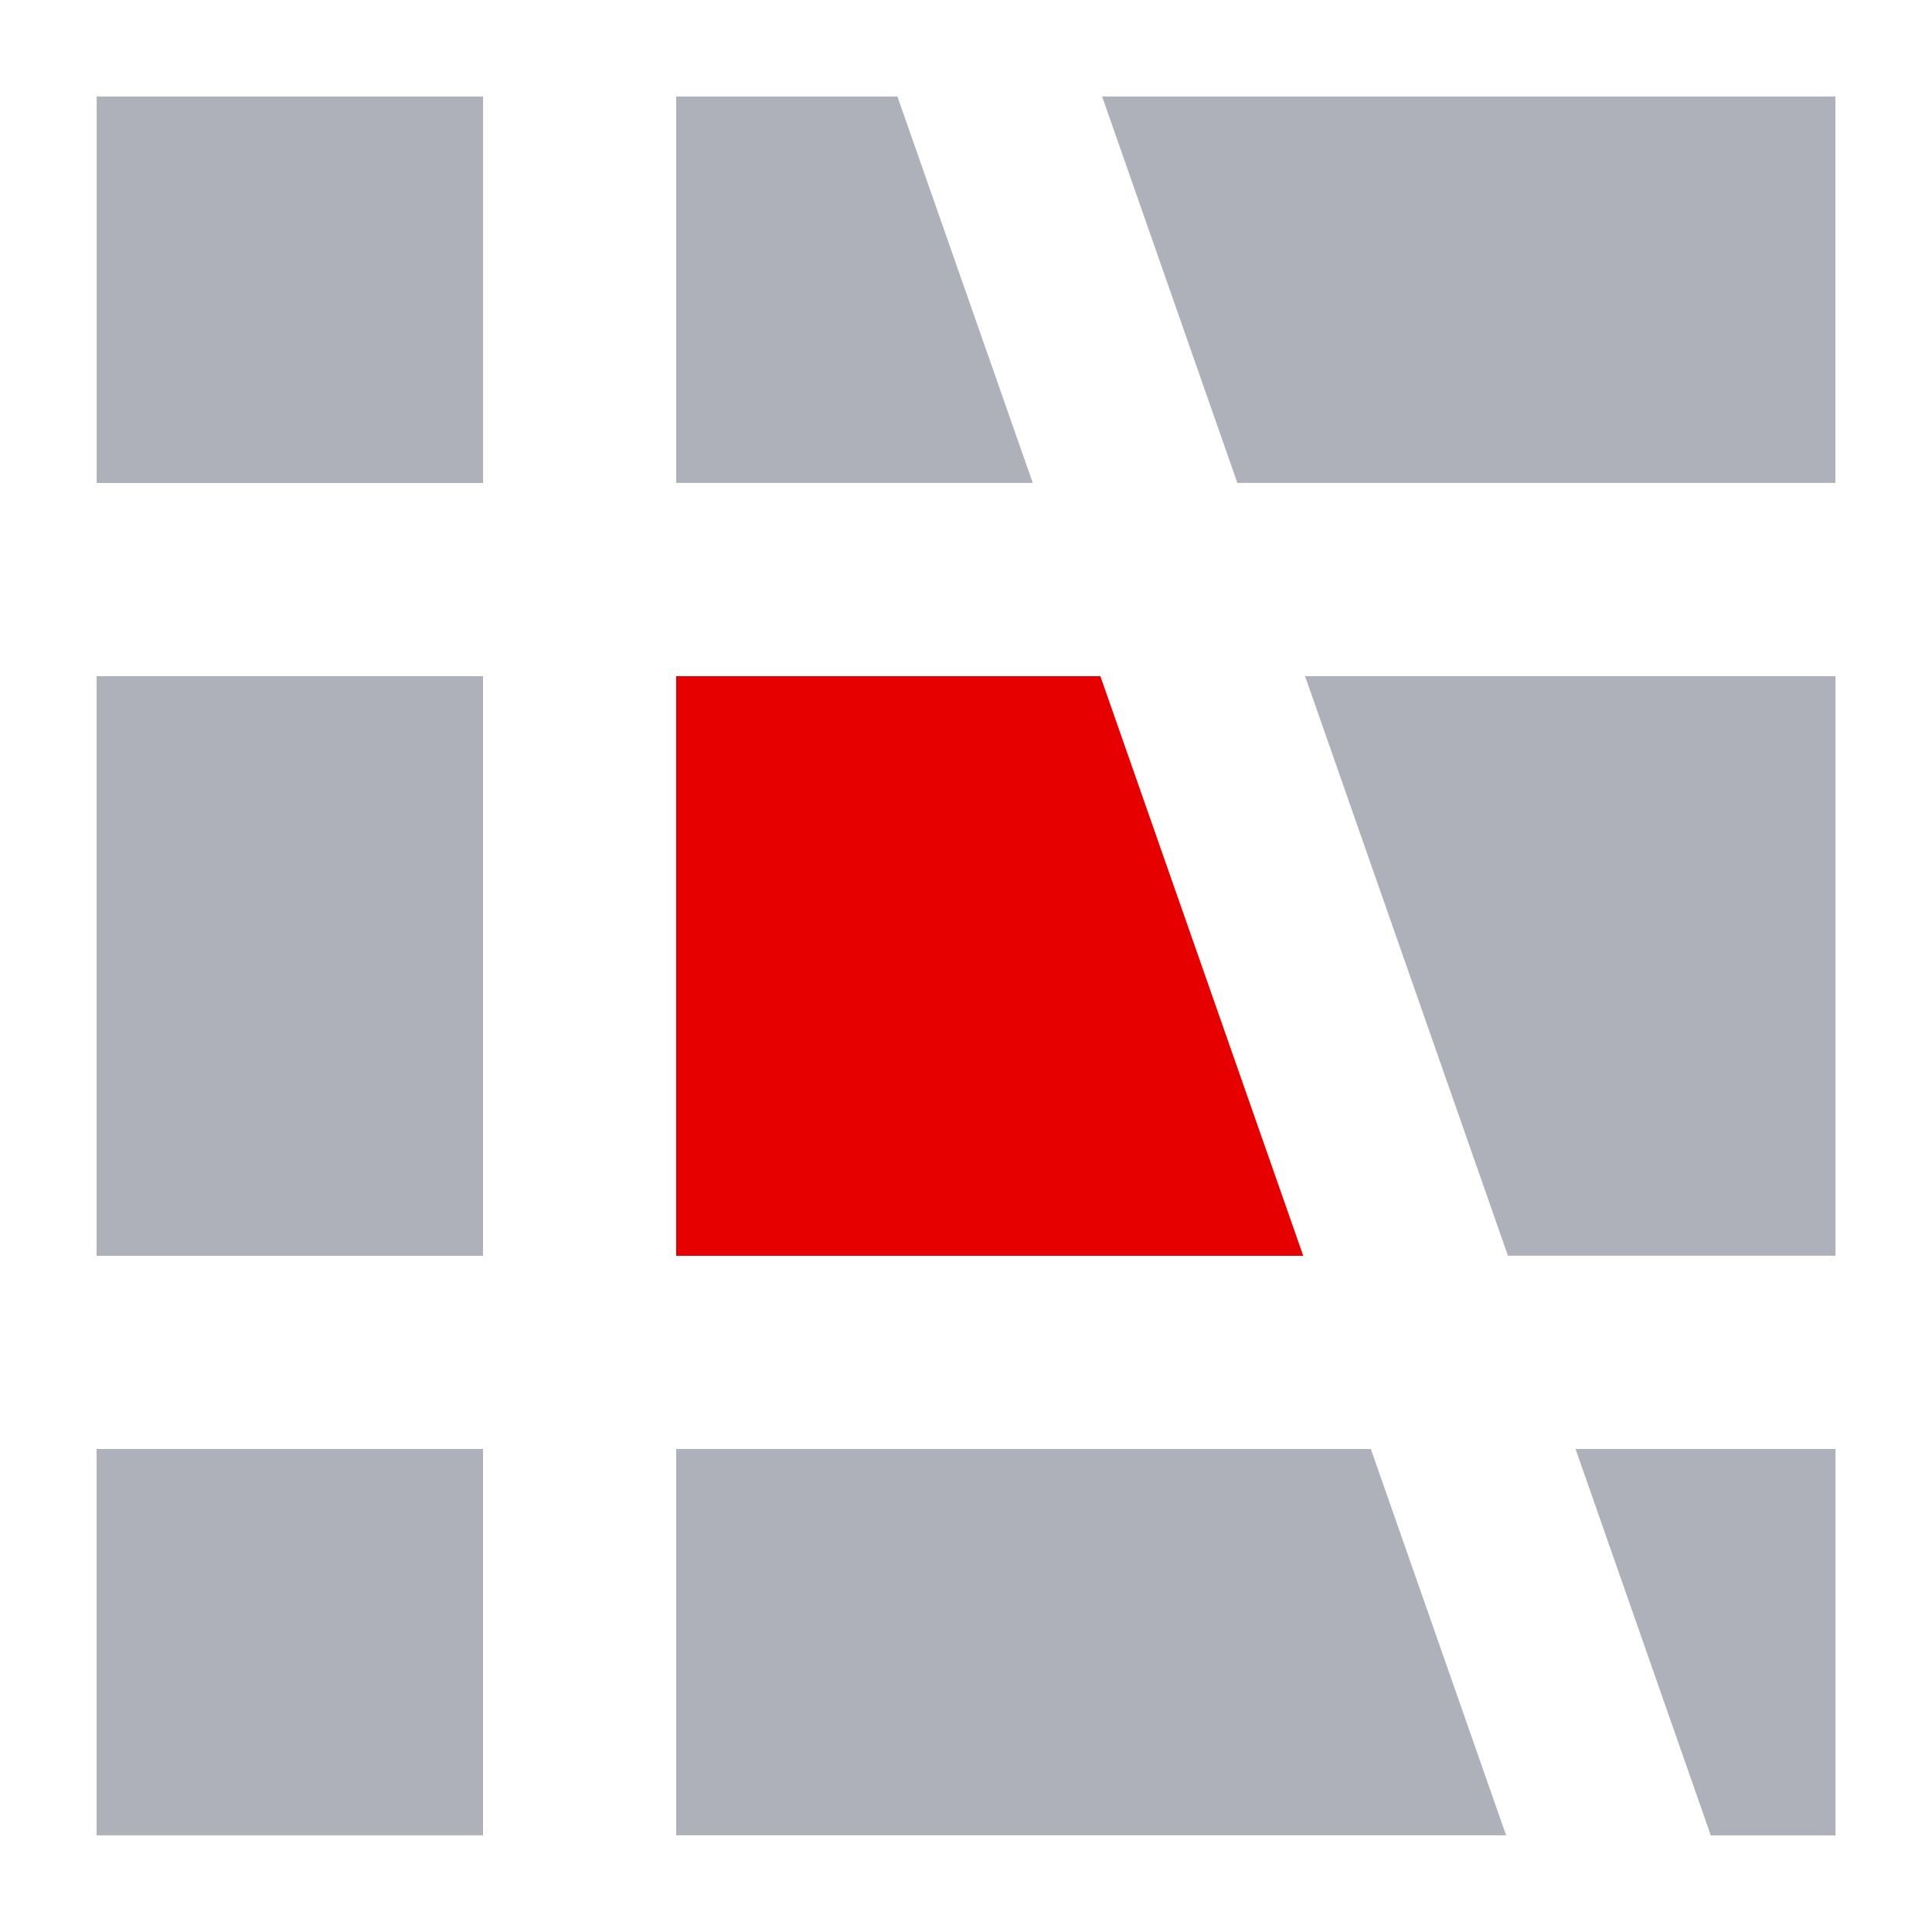 <?xml version="1.0" encoding="UTF-8" standalone="no"?>
<svg width="20px" height="20px" viewBox="0 0 20 20" version="1.1" xmlns="http://www.w3.org/2000/svg" xmlns:xlink="http://www.w3.org/1999/xlink">
    <!-- Generator: Sketch 48.2 (47327) - http://www.bohemiancoding.com/sketch -->
    <title>icons/neighborhood-sel</title>
    <desc>Created with Sketch.</desc>
    <defs></defs>
    <g id="Symbols" stroke="none" stroke-width="1" fill="none" fill-rule="evenodd">
        <g id="icons/neighborhood-sel">
            <polygon id="Fill-3" fill="#E60000" points="7 13 7 7 11.391 7 13.491 13"></polygon>
            <polygon id="Fill-4" fill="#AEB1B9" points="1 13 5 13 5 7 1 7"></polygon>
            <polygon id="Fill-5" fill="#AEB1B9" points="7 0.999 7 4.999 10.691 4.999 9.29 0.999"></polygon>
            <polygon id="Fill-6" fill="#AEB1B9" points="16.31 15 17.71 19 19.001 19 19.001 15"></polygon>
            <polygon id="Fill-7" fill="#AEB1B9" points="1.001 5 5.001 5 5.001 0.999 1.001 0.999"></polygon>
            <polygon id="Fill-8" fill="#AEB1B9" points="11.409 0.999 12.809 4.999 19 4.999 19 0.999"></polygon>
            <polygon id="Fill-9" fill="#AEB1B9" points="15.591 18.999 7 18.999 7 15 14.191 15"></polygon>
            <polygon id="Fill-10" fill="#AEB1B9" points="1 18.999 5 18.999 5 15 1 15"></polygon>
            <polygon id="Fill-11" fill="#AEB1B9" points="13.51 7 15.61 12.999 19.001 12.999 19.001 7"></polygon>
        </g>
    </g>
</svg>